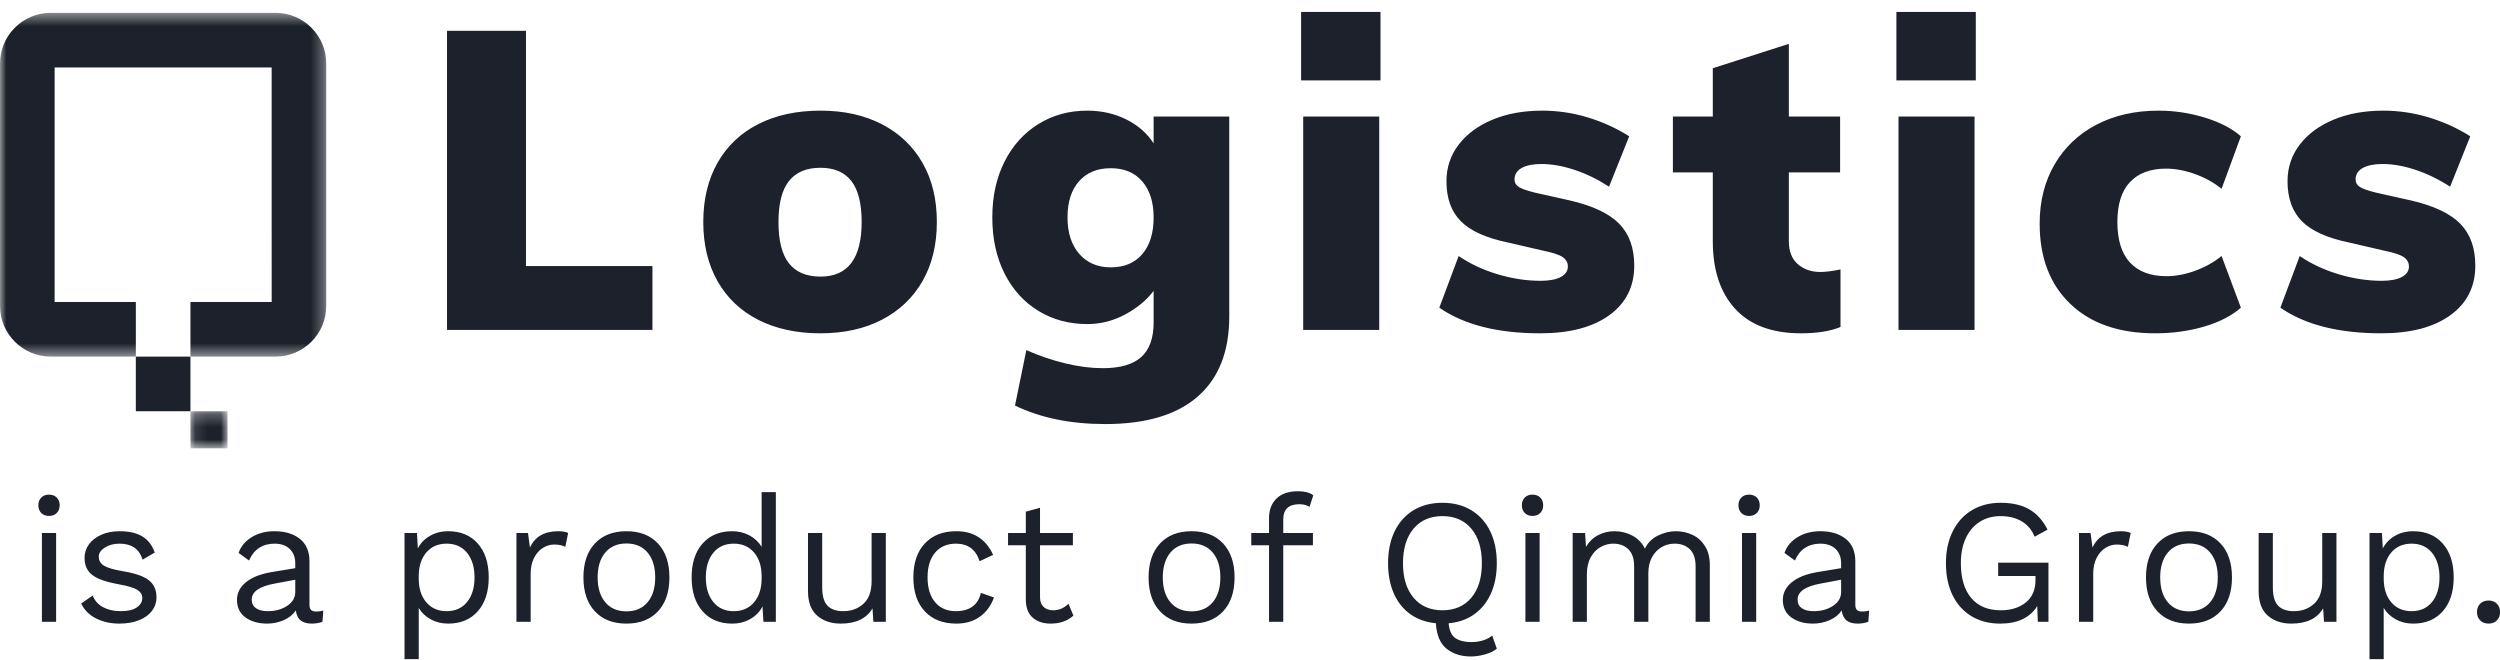 <?xml version="1.0" encoding="UTF-8"?>
<svg width="197px" height="52px" viewBox="0 0 197 52" version="1.1" xmlns="http://www.w3.org/2000/svg" xmlns:xlink="http://www.w3.org/1999/xlink">
    <!-- Generator: Sketch 61.2 (89653) - https://sketch.com -->
    <title>Footer Logo</title>
    <desc>Created with Sketch.</desc>
    <defs>
        <polygon id="path-1" points="0 0.444 25.709 0.444 25.709 27.533 0 27.533"></polygon>
        <polygon id="path-3" points="0.11 0.256 3.033 0.256 3.033 3.178 0.11 3.178"></polygon>
        <polygon id="path-5" points="0 34.879 25.709 34.879 25.709 0.563 0 0.563"></polygon>
    </defs>
    <g id="Page-1" stroke="none" stroke-width="1" fill="none" fill-rule="evenodd">
        <g id="QLogistics_LandingPage" transform="translate(-620, -5840)">
            <g id="Footer-Logo" transform="translate(620, 5833)">
                <path d="M3.862,47.656 C4.114,47.656 4.317,47.579 4.471,47.425 C4.625,47.271 4.702,47.068 4.702,46.816 C4.702,46.564 4.625,46.361 4.471,46.207 C4.317,46.053 4.114,45.976 3.862,45.976 C3.61,45.976 3.407,46.053 3.253,46.207 C3.099,46.361 3.022,46.564 3.022,46.816 C3.022,47.068 3.099,47.271 3.253,47.425 C3.407,47.579 3.61,47.656 3.862,47.656 Z M4.422,56 L4.422,49 L3.302,49 L3.302,56 L4.422,56 Z M9.406,56.14 C9.994,56.14 10.51,56.051 10.953,55.874 C11.396,55.697 11.737,55.452 11.975,55.139 C12.213,54.826 12.332,54.469 12.332,54.068 C12.332,53.489 12.131,53.041 11.73,52.724 C11.329,52.407 10.643,52.169 9.672,52.01 C8.963,51.889 8.47,51.744 8.195,51.576 C7.92,51.408 7.782,51.17 7.782,50.862 C7.782,50.591 7.941,50.353 8.258,50.148 C8.575,49.943 8.963,49.84 9.42,49.84 C9.877,49.84 10.258,49.938 10.561,50.134 C10.864,50.33 11.091,50.652 11.24,51.1 L11.24,51.1 L12.192,50.54 C11.996,49.971 11.672,49.548 11.219,49.273 C10.766,48.998 10.167,48.86 9.42,48.86 C8.869,48.86 8.384,48.956 7.964,49.147 C7.544,49.338 7.222,49.593 6.998,49.91 C6.774,50.227 6.662,50.577 6.662,50.96 C6.662,51.352 6.751,51.681 6.928,51.947 C7.105,52.213 7.39,52.432 7.782,52.605 C8.174,52.778 8.706,52.925 9.378,53.046 C10.059,53.167 10.535,53.31 10.806,53.473 C11.077,53.636 11.212,53.853 11.212,54.124 C11.212,54.423 11.067,54.67 10.778,54.866 C10.489,55.062 10.069,55.16 9.518,55.16 C8.986,55.16 8.524,55.057 8.132,54.852 C7.74,54.647 7.465,54.339 7.306,53.928 L7.306,53.928 L6.396,54.558 C6.648,55.081 7.045,55.475 7.586,55.741 C8.127,56.007 8.734,56.14 9.406,56.14 Z M24.568,56.14 C24.867,56.14 25.147,56.093 25.408,56 L25.408,56 L25.478,55.118 C25.291,55.165 25.105,55.188 24.918,55.188 C24.731,55.188 24.596,55.146 24.512,55.062 C24.428,54.978 24.386,54.852 24.386,54.684 L24.386,54.684 L24.386,51.24 C24.386,50.456 24.134,49.863 23.63,49.462 C23.126,49.061 22.459,48.86 21.628,48.86 C20.947,48.86 20.352,49.014 19.843,49.322 C19.334,49.63 18.987,50.045 18.8,50.568 L18.8,50.568 L19.626,51.17 C19.813,50.731 20.076,50.4 20.417,50.176 C20.758,49.952 21.161,49.84 21.628,49.84 C22.141,49.84 22.543,49.98 22.832,50.26 C23.121,50.54 23.266,50.913 23.266,51.38 L23.266,51.38 L23.266,51.772 L21.404,52.08 C20.517,52.229 19.841,52.498 19.374,52.885 C18.907,53.272 18.674,53.732 18.674,54.264 C18.674,54.871 18.898,55.335 19.346,55.657 C19.794,55.979 20.363,56.14 21.054,56.14 C21.511,56.14 21.948,56.049 22.363,55.867 C22.778,55.685 23.093,55.431 23.308,55.104 C23.364,55.477 23.497,55.743 23.707,55.902 C23.917,56.061 24.204,56.14 24.568,56.14 Z M21.11,55.16 C20.709,55.16 20.396,55.083 20.172,54.929 C19.948,54.775 19.836,54.553 19.836,54.264 C19.836,53.937 19.99,53.669 20.298,53.459 C20.606,53.249 21.073,53.088 21.698,52.976 L21.698,52.976 L23.266,52.682 L23.266,53.648 C23.266,54.096 23.054,54.46 22.629,54.74 C22.204,55.02 21.698,55.16 21.11,55.16 Z M32.996,58.94 L32.996,54.908 C33.22,55.281 33.535,55.58 33.941,55.804 C34.347,56.028 34.807,56.14 35.32,56.14 C36.3,56.14 37.077,55.816 37.651,55.167 C38.225,54.518 38.512,53.629 38.512,52.5 C38.512,51.371 38.225,50.482 37.651,49.833 C37.077,49.184 36.3,48.86 35.32,48.86 C34.779,48.86 34.296,48.984 33.871,49.231 C33.446,49.478 33.131,49.807 32.926,50.218 L32.926,50.218 L32.856,49 L31.876,49 L31.876,58.94 L32.996,58.94 Z M35.194,55.16 C34.522,55.16 33.988,54.927 33.591,54.46 C33.194,53.993 32.996,53.368 32.996,52.584 L32.996,52.584 L32.996,52.416 C32.996,51.632 33.194,51.007 33.591,50.54 C33.988,50.073 34.522,49.84 35.194,49.84 C35.875,49.84 36.412,50.08 36.804,50.561 C37.196,51.042 37.392,51.688 37.392,52.5 C37.392,53.312 37.196,53.958 36.804,54.439 C36.412,54.92 35.875,55.16 35.194,55.16 Z M41.816,56 L41.816,52.22 C41.816,51.725 41.907,51.303 42.089,50.953 C42.271,50.603 42.504,50.342 42.789,50.169 C43.074,49.996 43.365,49.91 43.664,49.91 C44.028,49.91 44.322,49.971 44.546,50.092 L44.546,50.092 L44.77,49 C44.593,48.907 44.336,48.86 44,48.86 C42.899,48.86 42.152,49.289 41.76,50.148 L41.76,50.148 L41.606,49 L40.696,49 L40.696,56 L41.816,56 Z M49.362,56.14 C50.417,56.14 51.245,55.818 51.847,55.174 C52.449,54.53 52.75,53.639 52.75,52.5 C52.75,51.361 52.449,50.47 51.847,49.826 C51.245,49.182 50.417,48.86 49.362,48.86 C48.307,48.86 47.479,49.182 46.877,49.826 C46.275,50.47 45.974,51.361 45.974,52.5 C45.974,53.639 46.275,54.53 46.877,55.174 C47.479,55.818 48.307,56.14 49.362,56.14 Z M49.362,55.174 C48.653,55.174 48.097,54.936 47.696,54.46 C47.295,53.984 47.094,53.331 47.094,52.5 C47.094,51.669 47.295,51.016 47.696,50.54 C48.097,50.064 48.653,49.826 49.362,49.826 C50.071,49.826 50.627,50.064 51.028,50.54 C51.429,51.016 51.63,51.669 51.63,52.5 C51.63,53.331 51.429,53.984 51.028,54.46 C50.627,54.936 50.071,55.174 49.362,55.174 Z M57.692,56.14 C58.233,56.14 58.716,56.016 59.141,55.769 C59.566,55.522 59.881,55.193 60.086,54.782 L60.086,54.782 L60.156,56 L61.136,56 L61.136,45.78 L60.016,45.78 L60.016,50.092 C59.792,49.719 59.477,49.42 59.071,49.196 C58.665,48.972 58.205,48.86 57.692,48.86 C56.712,48.86 55.935,49.184 55.361,49.833 C54.787,50.482 54.5,51.371 54.5,52.5 C54.5,53.629 54.787,54.518 55.361,55.167 C55.935,55.816 56.712,56.14 57.692,56.14 Z M57.818,55.16 C57.137,55.16 56.6,54.92 56.208,54.439 C55.816,53.958 55.62,53.312 55.62,52.5 C55.62,51.688 55.816,51.042 56.208,50.561 C56.6,50.08 57.137,49.84 57.818,49.84 C58.49,49.84 59.024,50.073 59.421,50.54 C59.818,51.007 60.016,51.632 60.016,52.416 L60.016,52.416 L60.016,52.584 C60.016,53.368 59.818,53.993 59.421,54.46 C59.024,54.927 58.49,55.16 57.818,55.16 Z M66.246,56.14 C67.45,56.14 68.285,55.739 68.752,54.936 L68.752,54.936 L68.822,56 L69.802,56 L69.802,49 L68.682,49 L68.682,52.808 C68.682,53.592 68.47,54.18 68.045,54.572 C67.62,54.964 67.086,55.16 66.442,55.16 C65.901,55.16 65.49,55.018 65.21,54.733 C64.93,54.448 64.79,53.965 64.79,53.284 L64.79,53.284 L64.79,49 L63.67,49 L63.67,53.578 C63.67,54.446 63.91,55.09 64.391,55.51 C64.872,55.93 65.49,56.14 66.246,56.14 Z M75.36,56.14 C76.088,56.14 76.704,55.96 77.208,55.601 C77.712,55.242 78.085,54.735 78.328,54.082 L78.328,54.082 L77.292,53.718 C77.189,54.185 76.972,54.542 76.641,54.789 C76.31,55.036 75.873,55.16 75.332,55.16 C74.632,55.16 74.084,54.924 73.687,54.453 C73.29,53.982 73.092,53.331 73.092,52.5 C73.092,51.669 73.29,51.018 73.687,50.547 C74.084,50.076 74.632,49.84 75.332,49.84 C76.275,49.84 76.895,50.302 77.194,51.226 L77.194,51.226 L78.258,50.722 C77.987,50.125 77.612,49.665 77.131,49.343 C76.65,49.021 76.06,48.86 75.36,48.86 C74.305,48.86 73.477,49.182 72.875,49.826 C72.273,50.47 71.972,51.361 71.972,52.5 C71.972,53.639 72.273,54.53 72.875,55.174 C73.477,55.818 74.305,56.14 75.36,56.14 Z M82.78,56.14 C83.517,56.14 84.119,55.93 84.586,55.51 L84.586,55.51 L84.194,54.572 C83.849,54.917 83.452,55.09 83.004,55.09 C82.687,55.09 82.432,55.004 82.241,54.831 C82.05,54.658 81.954,54.404 81.954,54.068 L81.954,54.068 L81.954,49.966 L84.544,49.966 L84.544,49 L81.954,49 L81.954,47.012 L80.834,47.32 L80.834,49 L79.434,49 L79.434,49.966 L80.834,49.966 L80.834,54.264 C80.843,54.899 81.028,55.37 81.387,55.678 C81.746,55.986 82.211,56.14 82.78,56.14 Z M93.896,56.14 C94.951,56.14 95.779,55.818 96.381,55.174 C96.983,54.53 97.284,53.639 97.284,52.5 C97.284,51.361 96.983,50.47 96.381,49.826 C95.779,49.182 94.951,48.86 93.896,48.86 C92.841,48.86 92.013,49.182 91.411,49.826 C90.809,50.47 90.508,51.361 90.508,52.5 C90.508,53.639 90.809,54.53 91.411,55.174 C92.013,55.818 92.841,56.14 93.896,56.14 Z M93.896,55.174 C93.187,55.174 92.631,54.936 92.23,54.46 C91.829,53.984 91.628,53.331 91.628,52.5 C91.628,51.669 91.829,51.016 92.23,50.54 C92.631,50.064 93.187,49.826 93.896,49.826 C94.605,49.826 95.161,50.064 95.562,50.54 C95.963,51.016 96.164,51.669 96.164,52.5 C96.164,53.331 95.963,53.984 95.562,54.46 C95.161,54.936 94.605,55.174 93.896,55.174 Z M101.12,56 L101.12,49.966 L103.458,49.966 L103.458,49 L101.12,49 L101.12,47.936 C101.12,47.133 101.545,46.732 102.394,46.732 C102.702,46.732 102.968,46.802 103.192,46.942 L103.192,46.942 L103.486,46.032 C103.365,45.929 103.199,45.85 102.989,45.794 C102.779,45.738 102.548,45.71 102.296,45.71 C101.549,45.71 100.98,45.901 100.588,46.284 C100.196,46.667 100,47.18 100,47.824 L100,47.824 L100,49 L98.6,49 L98.6,49.966 L100,49.966 L100,56 L101.12,56 Z M115.904,58.73 C116.268,58.73 116.646,58.674 117.038,58.562 C117.43,58.45 117.733,58.301 117.948,58.114 L117.948,58.114 L117.584,57.078 C117.407,57.237 117.173,57.363 116.884,57.456 C116.595,57.549 116.277,57.596 115.932,57.596 C115.419,57.596 115.006,57.493 114.693,57.288 C114.38,57.083 114.201,56.691 114.154,56.112 C114.929,56.047 115.601,55.811 116.17,55.405 C116.739,54.999 117.178,54.453 117.486,53.767 C117.794,53.081 117.948,52.285 117.948,51.38 C117.948,50.409 117.773,49.567 117.423,48.853 C117.073,48.139 116.576,47.588 115.932,47.201 C115.288,46.814 114.532,46.62 113.664,46.62 C112.796,46.62 112.04,46.814 111.396,47.201 C110.752,47.588 110.255,48.139 109.905,48.853 C109.555,49.567 109.38,50.409 109.38,51.38 C109.38,52.285 109.532,53.081 109.835,53.767 C110.138,54.453 110.572,54.997 111.137,55.398 C111.702,55.799 112.371,56.037 113.146,56.112 C113.202,57.045 113.484,57.715 113.993,58.121 C114.502,58.527 115.139,58.73 115.904,58.73 Z M113.664,55.09 C112.703,55.09 111.944,54.761 111.389,54.103 C110.834,53.445 110.556,52.537 110.556,51.38 C110.556,50.223 110.834,49.315 111.389,48.657 C111.944,47.999 112.703,47.67 113.664,47.67 C114.625,47.67 115.384,47.999 115.939,48.657 C116.494,49.315 116.772,50.223 116.772,51.38 C116.772,52.537 116.494,53.445 115.939,54.103 C115.384,54.761 114.625,55.09 113.664,55.09 Z M120.762,47.656 C121.014,47.656 121.217,47.579 121.371,47.425 C121.525,47.271 121.602,47.068 121.602,46.816 C121.602,46.564 121.525,46.361 121.371,46.207 C121.217,46.053 121.014,45.976 120.762,45.976 C120.51,45.976 120.307,46.053 120.153,46.207 C119.999,46.361 119.922,46.564 119.922,46.816 C119.922,47.068 119.999,47.271 120.153,47.425 C120.307,47.579 120.51,47.656 120.762,47.656 Z M121.322,56 L121.322,49 L120.202,49 L120.202,56 L121.322,56 Z M125.046,56 L125.046,52.262 C125.046,51.721 125.149,51.268 125.354,50.904 C125.559,50.54 125.821,50.272 126.138,50.099 C126.455,49.926 126.782,49.84 127.118,49.84 C127.613,49.84 128.012,49.987 128.315,50.281 C128.618,50.575 128.77,51.025 128.77,51.632 L128.77,51.632 L128.77,56 L129.89,56 L129.89,52.164 C129.89,51.679 129.986,51.261 130.177,50.911 C130.368,50.561 130.62,50.295 130.933,50.113 C131.246,49.931 131.589,49.84 131.962,49.84 C132.457,49.84 132.856,49.987 133.159,50.281 C133.462,50.575 133.614,51.025 133.614,51.632 L133.614,51.632 L133.614,56 L134.734,56 L134.734,51.52 C134.734,50.932 134.608,50.437 134.356,50.036 C134.104,49.635 133.775,49.338 133.369,49.147 C132.963,48.956 132.527,48.86 132.06,48.86 C131.575,48.86 131.099,48.977 130.632,49.21 C130.165,49.443 129.829,49.784 129.624,50.232 C129.4,49.784 129.071,49.443 128.637,49.21 C128.203,48.977 127.729,48.86 127.216,48.86 C126.759,48.86 126.332,48.963 125.935,49.168 C125.538,49.373 125.219,49.681 124.976,50.092 L124.976,50.092 L124.906,49 L123.926,49 L123.926,56 L125.046,56 Z M137.828,47.656 C138.08,47.656 138.283,47.579 138.437,47.425 C138.591,47.271 138.668,47.068 138.668,46.816 C138.668,46.564 138.591,46.361 138.437,46.207 C138.283,46.053 138.08,45.976 137.828,45.976 C137.576,45.976 137.373,46.053 137.219,46.207 C137.065,46.361 136.988,46.564 136.988,46.816 C136.988,47.068 137.065,47.271 137.219,47.425 C137.373,47.579 137.576,47.656 137.828,47.656 Z M138.388,56 L138.388,49 L137.268,49 L137.268,56 L138.388,56 Z M146.382,56.14 C146.681,56.14 146.961,56.093 147.222,56 L147.222,56 L147.292,55.118 C147.105,55.165 146.919,55.188 146.732,55.188 C146.545,55.188 146.41,55.146 146.326,55.062 C146.242,54.978 146.2,54.852 146.2,54.684 L146.2,54.684 L146.2,51.24 C146.2,50.456 145.948,49.863 145.444,49.462 C144.94,49.061 144.273,48.86 143.442,48.86 C142.761,48.86 142.166,49.014 141.657,49.322 C141.148,49.63 140.801,50.045 140.614,50.568 L140.614,50.568 L141.44,51.17 C141.627,50.731 141.89,50.4 142.231,50.176 C142.572,49.952 142.975,49.84 143.442,49.84 C143.955,49.84 144.357,49.98 144.646,50.26 C144.935,50.54 145.08,50.913 145.08,51.38 L145.08,51.38 L145.08,51.772 L143.218,52.08 C142.331,52.229 141.655,52.498 141.188,52.885 C140.721,53.272 140.488,53.732 140.488,54.264 C140.488,54.871 140.712,55.335 141.16,55.657 C141.608,55.979 142.177,56.14 142.868,56.14 C143.325,56.14 143.762,56.049 144.177,55.867 C144.592,55.685 144.907,55.431 145.122,55.104 C145.178,55.477 145.311,55.743 145.521,55.902 C145.731,56.061 146.018,56.14 146.382,56.14 Z M142.924,55.16 C142.523,55.16 142.21,55.083 141.986,54.929 C141.762,54.775 141.65,54.553 141.65,54.264 C141.65,53.937 141.804,53.669 142.112,53.459 C142.42,53.249 142.887,53.088 143.512,52.976 L143.512,52.976 L145.08,52.682 L145.08,53.648 C145.08,54.096 144.868,54.46 144.443,54.74 C144.018,55.02 143.512,55.16 142.924,55.16 Z M157.624,56.14 C158.315,56.14 158.905,56.021 159.395,55.783 C159.885,55.545 160.265,55.202 160.536,54.754 L160.536,54.754 L160.578,56 L161.418,56 L161.418,51.338 L157.456,51.338 L157.456,52.388 L160.396,52.388 L160.396,52.71 C160.396,53.475 160.142,54.063 159.633,54.474 C159.124,54.885 158.469,55.09 157.666,55.09 C156.649,55.09 155.869,54.766 155.328,54.117 C154.787,53.468 154.516,52.556 154.516,51.38 C154.516,50.615 154.647,49.954 154.908,49.399 C155.169,48.844 155.536,48.417 156.007,48.118 C156.478,47.819 157.027,47.67 157.652,47.67 C158.305,47.67 158.863,47.81 159.325,48.09 C159.787,48.37 160.121,48.771 160.326,49.294 L160.326,49.294 L161.348,48.734 C160.984,48.015 160.506,47.483 159.913,47.138 C159.32,46.793 158.567,46.62 157.652,46.62 C156.793,46.62 156.04,46.814 155.391,47.201 C154.742,47.588 154.238,48.141 153.879,48.86 C153.52,49.579 153.34,50.419 153.34,51.38 C153.34,52.351 153.515,53.193 153.865,53.907 C154.215,54.621 154.712,55.172 155.356,55.559 C156,55.946 156.756,56.14 157.624,56.14 Z M164.946,56 L164.946,52.22 C164.946,51.725 165.037,51.303 165.219,50.953 C165.401,50.603 165.634,50.342 165.919,50.169 C166.204,49.996 166.495,49.91 166.794,49.91 C167.158,49.91 167.452,49.971 167.676,50.092 L167.676,50.092 L167.9,49 C167.723,48.907 167.466,48.86 167.13,48.86 C166.029,48.86 165.282,49.289 164.89,50.148 L164.89,50.148 L164.736,49 L163.826,49 L163.826,56 L164.946,56 Z M172.492,56.14 C173.547,56.14 174.375,55.818 174.977,55.174 C175.579,54.53 175.88,53.639 175.88,52.5 C175.88,51.361 175.579,50.47 174.977,49.826 C174.375,49.182 173.547,48.86 172.492,48.86 C171.437,48.86 170.609,49.182 170.007,49.826 C169.405,50.47 169.104,51.361 169.104,52.5 C169.104,53.639 169.405,54.53 170.007,55.174 C170.609,55.818 171.437,56.14 172.492,56.14 Z M172.492,55.174 C171.783,55.174 171.227,54.936 170.826,54.46 C170.425,53.984 170.224,53.331 170.224,52.5 C170.224,51.669 170.425,51.016 170.826,50.54 C171.227,50.064 171.783,49.826 172.492,49.826 C173.201,49.826 173.757,50.064 174.158,50.54 C174.559,51.016 174.76,51.669 174.76,52.5 C174.76,53.331 174.559,53.984 174.158,54.46 C173.757,54.936 173.201,55.174 172.492,55.174 Z M180.556,56.14 C181.76,56.14 182.595,55.739 183.062,54.936 L183.062,54.936 L183.132,56 L184.112,56 L184.112,49 L182.992,49 L182.992,52.808 C182.992,53.592 182.78,54.18 182.355,54.572 C181.93,54.964 181.396,55.16 180.752,55.16 C180.211,55.16 179.8,55.018 179.52,54.733 C179.24,54.448 179.1,53.965 179.1,53.284 L179.1,53.284 L179.1,49 L177.98,49 L177.98,53.578 C177.98,54.446 178.22,55.09 178.701,55.51 C179.182,55.93 179.8,56.14 180.556,56.14 Z M187.836,58.94 L187.836,54.908 C188.06,55.281 188.375,55.58 188.781,55.804 C189.187,56.028 189.647,56.14 190.16,56.14 C191.14,56.14 191.917,55.816 192.491,55.167 C193.065,54.518 193.352,53.629 193.352,52.5 C193.352,51.371 193.065,50.482 192.491,49.833 C191.917,49.184 191.14,48.86 190.16,48.86 C189.619,48.86 189.136,48.984 188.711,49.231 C188.286,49.478 187.971,49.807 187.766,50.218 L187.766,50.218 L187.696,49 L186.716,49 L186.716,58.94 L187.836,58.94 Z M190.034,55.16 C189.362,55.16 188.828,54.927 188.431,54.46 C188.034,53.993 187.836,53.368 187.836,52.584 L187.836,52.584 L187.836,52.416 C187.836,51.632 188.034,51.007 188.431,50.54 C188.828,50.073 189.362,49.84 190.034,49.84 C190.715,49.84 191.252,50.08 191.644,50.561 C192.036,51.042 192.232,51.688 192.232,52.5 C192.232,53.312 192.036,53.958 191.644,54.439 C191.252,54.92 190.715,55.16 190.034,55.16 Z M196.096,56.14 C196.367,56.14 196.586,56.056 196.754,55.888 C196.922,55.72 197.006,55.501 197.006,55.23 C197.006,54.959 196.922,54.74 196.754,54.572 C196.586,54.404 196.367,54.32 196.096,54.32 C195.825,54.32 195.606,54.404 195.438,54.572 C195.27,54.74 195.186,54.959 195.186,55.23 C195.186,55.501 195.27,55.72 195.438,55.888 C195.606,56.056 195.825,56.14 196.096,56.14 Z" id="isaproductofQimiaGroup." fill="#1C212B" fill-rule="nonzero"></path>
                <g id="Logo">
                    <path d="M51.412,33 L51.412,27.968 L41.447,27.968 L41.447,9.429 L35.224,9.429 L35.224,33 L51.412,33 Z M64.654,33.265 C66.508,33.265 68.125,32.906 69.504,32.189 C70.883,31.472 71.948,30.456 72.699,29.143 C73.449,27.83 73.824,26.28 73.824,24.492 C73.824,22.704 73.449,21.154 72.699,19.841 C71.948,18.528 70.883,17.512 69.504,16.795 C68.125,16.078 66.508,15.719 64.654,15.719 C62.778,15.719 61.145,16.072 59.755,16.779 C58.364,17.485 57.294,18.5 56.543,19.824 C55.793,21.148 55.418,22.704 55.418,24.492 C55.418,26.28 55.793,27.836 56.543,29.16 C57.294,30.484 58.364,31.499 59.755,32.205 C61.145,32.912 62.778,33.265 64.654,33.265 Z M64.654,28.796 C63.551,28.796 62.723,28.448 62.171,27.753 C61.619,27.058 61.344,25.971 61.344,24.492 C61.344,23.035 61.619,21.959 62.171,21.264 C62.723,20.569 63.551,20.221 64.654,20.221 C65.736,20.221 66.547,20.569 67.087,21.264 C67.628,21.959 67.898,23.035 67.898,24.492 C67.898,27.361 66.817,28.796 64.654,28.796 Z M87.099,40.416 C90.299,40.416 92.727,39.693 94.382,38.247 C96.038,36.802 96.865,34.699 96.865,31.941 L96.865,31.941 L96.865,16.183 L90.906,16.183 L90.906,18.301 C90.399,17.507 89.682,16.878 88.755,16.414 C87.828,15.951 86.801,15.719 85.676,15.719 C84.241,15.719 82.956,16.072 81.819,16.779 C80.682,17.485 79.794,18.472 79.154,19.741 C78.514,21.01 78.194,22.473 78.194,24.128 C78.194,25.805 78.514,27.278 79.154,28.547 C79.794,29.816 80.682,30.799 81.819,31.494 C82.956,32.189 84.241,32.537 85.676,32.537 C86.735,32.537 87.734,32.283 88.672,31.775 C89.61,31.268 90.355,30.65 90.906,29.921 L90.906,29.921 L90.906,32.404 C90.906,33.64 90.581,34.55 89.93,35.135 C89.279,35.72 88.269,36.013 86.901,36.013 C85.974,36.013 84.986,35.886 83.938,35.632 C82.889,35.378 81.869,35.03 80.876,34.589 L80.876,34.589 L79.982,38.959 C81.99,39.93 84.363,40.416 87.099,40.416 Z M87.53,28.067 C86.492,28.067 85.665,27.714 85.047,27.008 C84.429,26.302 84.12,25.342 84.12,24.128 C84.12,22.914 84.423,21.965 85.03,21.281 C85.637,20.597 86.47,20.255 87.53,20.255 C88.589,20.255 89.417,20.602 90.013,21.297 C90.608,21.993 90.906,22.936 90.906,24.128 C90.906,25.364 90.608,26.329 90.013,27.025 C89.417,27.72 88.589,28.067 87.53,28.067 Z M108.783,13.336 L108.783,7.939 L102.526,7.939 L102.526,13.336 L108.783,13.336 Z M108.684,33 L108.684,16.183 L102.692,16.183 L102.692,33 L108.684,33 Z M121.363,33.265 C123.68,33.265 125.496,32.79 126.809,31.841 C128.122,30.892 128.779,29.59 128.779,27.935 C128.779,26.545 128.387,25.447 127.603,24.641 C126.82,23.835 125.534,23.223 123.747,22.804 L123.747,22.804 L120.933,22.175 C120.315,22.02 119.895,21.871 119.675,21.728 C119.454,21.584 119.344,21.391 119.344,21.148 C119.344,20.751 119.531,20.448 119.906,20.238 C120.282,20.028 120.8,19.924 121.462,19.924 C122.279,19.924 123.151,20.078 124.078,20.387 C125.005,20.696 125.909,21.137 126.792,21.711 L126.792,21.711 L128.381,17.739 C127.366,17.099 126.274,16.602 125.104,16.249 C123.934,15.896 122.742,15.719 121.529,15.719 C120.05,15.719 118.742,15.956 117.606,16.431 C116.469,16.905 115.581,17.562 114.941,18.401 C114.301,19.239 113.981,20.199 113.981,21.281 C113.981,22.627 114.361,23.681 115.123,24.442 C115.884,25.204 117.126,25.761 118.847,26.114 L118.847,26.114 L121.562,26.743 C122.334,26.898 122.858,27.069 123.134,27.256 C123.41,27.444 123.548,27.692 123.548,28.001 C123.548,28.354 123.36,28.63 122.985,28.829 C122.61,29.027 122.08,29.127 121.396,29.127 C120.293,29.127 119.167,28.956 118.019,28.614 C116.872,28.271 115.846,27.791 114.941,27.174 L114.941,27.174 L113.418,31.245 C115.36,32.592 118.008,33.265 121.363,33.265 Z M141.921,33.265 C143.179,33.265 144.217,33.099 145.033,32.768 L145.033,32.768 L145.033,28.233 C144.371,28.365 143.841,28.432 143.444,28.432 C142.738,28.432 142.147,28.227 141.673,27.819 C141.198,27.411 140.961,26.809 140.961,26.015 L140.961,26.015 L140.961,20.586 L145,20.586 L145,16.183 L140.961,16.183 L140.961,10.455 L134.969,12.376 L134.969,16.183 L131.824,16.183 L131.824,20.586 L134.969,20.586 L134.969,26.015 C134.969,28.288 135.56,30.065 136.74,31.345 C137.921,32.625 139.648,33.265 141.921,33.265 Z M155.693,13.336 L155.693,7.939 L149.436,7.939 L149.436,13.336 L155.693,13.336 Z M155.594,33 L155.594,16.183 L149.602,16.183 L149.602,33 L155.594,33 Z M169.829,33.265 C171.197,33.265 172.483,33.088 173.686,32.735 C174.888,32.382 175.854,31.885 176.582,31.245 L176.582,31.245 L175.059,27.174 C174.463,27.659 173.774,28.045 172.99,28.332 C172.207,28.619 171.451,28.763 170.723,28.763 C169.465,28.763 168.505,28.404 167.842,27.687 C167.18,26.969 166.849,25.904 166.849,24.492 C166.849,23.102 167.18,22.053 167.842,21.347 C168.505,20.641 169.454,20.288 170.69,20.288 C171.418,20.288 172.179,20.431 172.974,20.718 C173.768,21.005 174.463,21.391 175.059,21.877 L175.059,21.877 L176.582,17.739 C175.876,17.121 174.927,16.63 173.735,16.265 C172.543,15.901 171.33,15.719 170.094,15.719 C168.24,15.719 166.607,16.089 165.194,16.828 C163.782,17.568 162.684,18.61 161.9,19.957 C161.117,21.303 160.725,22.859 160.725,24.624 C160.725,27.295 161.53,29.403 163.142,30.947 C164.753,32.492 166.982,33.265 169.829,33.265 Z M187.639,33.265 C189.957,33.265 191.772,32.79 193.085,31.841 C194.398,30.892 195.055,29.59 195.055,27.935 C195.055,26.545 194.663,25.447 193.88,24.641 C193.096,23.835 191.811,23.223 190.023,22.804 L190.023,22.804 L187.209,22.175 C186.591,22.02 186.172,21.871 185.951,21.728 C185.73,21.584 185.62,21.391 185.62,21.148 C185.62,20.751 185.807,20.448 186.183,20.238 C186.558,20.028 187.076,19.924 187.739,19.924 C188.555,19.924 189.427,20.078 190.354,20.387 C191.281,20.696 192.186,21.137 193.069,21.711 L193.069,21.711 L194.658,17.739 C193.642,17.099 192.55,16.602 191.38,16.249 C190.21,15.896 189.019,15.719 187.805,15.719 C186.326,15.719 185.018,15.956 183.882,16.431 C182.745,16.905 181.857,17.562 181.217,18.401 C180.577,19.239 180.257,20.199 180.257,21.281 C180.257,22.627 180.638,23.681 181.399,24.442 C182.16,25.204 183.402,25.761 185.123,26.114 L185.123,26.114 L187.838,26.743 C188.61,26.898 189.135,27.069 189.41,27.256 C189.686,27.444 189.824,27.692 189.824,28.001 C189.824,28.354 189.637,28.63 189.261,28.829 C188.886,29.027 188.357,29.127 187.672,29.127 C186.569,29.127 185.443,28.956 184.296,28.614 C183.148,28.271 182.122,27.791 181.217,27.174 L181.217,27.174 L179.694,31.245 C181.636,32.592 184.285,33.265 187.639,33.265 Z" id="Logistics" fill="#1C212B" fill-rule="nonzero"></path>
                    <g id="Group-9" transform="translate(0, 7.449)">
                        <g id="Group-3" transform="translate(0, 0.119)">
                            <mask id="mask-2" fill="white">
                                <use xlink:href="#path-1"></use>
                            </mask>
                            <g id="Clip-2"></g>
                            <path d="M21.716,0.444 L3.994,0.444 C1.791,0.444 0,2.234 0,4.437 L0,23.54 C0,25.742 1.791,27.533 3.994,27.533 L10.704,27.533 L10.704,23.231 L4.304,23.231 L4.304,4.748 L21.406,4.748 L21.408,23.231 L15.007,23.231 L15.007,27.533 L21.716,27.533 C23.918,27.533 25.709,25.742 25.709,23.54 L25.709,4.437 C25.709,2.234 23.918,0.444 21.716,0.444" id="Fill-1" fill="#1C212B" mask="url(#mask-2)"></path>
                        </g>
                        <g id="Group-6" transform="translate(14.897, 31.701)">
                            <mask id="mask-4" fill="white">
                                <use xlink:href="#path-3"></use>
                            </mask>
                            <g id="Clip-5"></g>
                            <polygon id="Fill-4" fill="#1C212B" mask="url(#mask-4)" points="0.73 0.256 0.73 0.876 0.73 0.256 0.11 0.256 0.11 3.178 3.033 3.178 3.033 0.256"></polygon>
                        </g>
                        <mask id="mask-6" fill="white">
                            <use xlink:href="#path-5"></use>
                        </mask>
                        <g id="Clip-8"></g>
                        <polygon id="Fill-7" fill="#1C212B" mask="url(#mask-6)" points="10.703 31.957 15.007 31.957 15.007 27.652 10.703 27.652"></polygon>
                    </g>
                </g>
            </g>
        </g>
    </g>
</svg>
